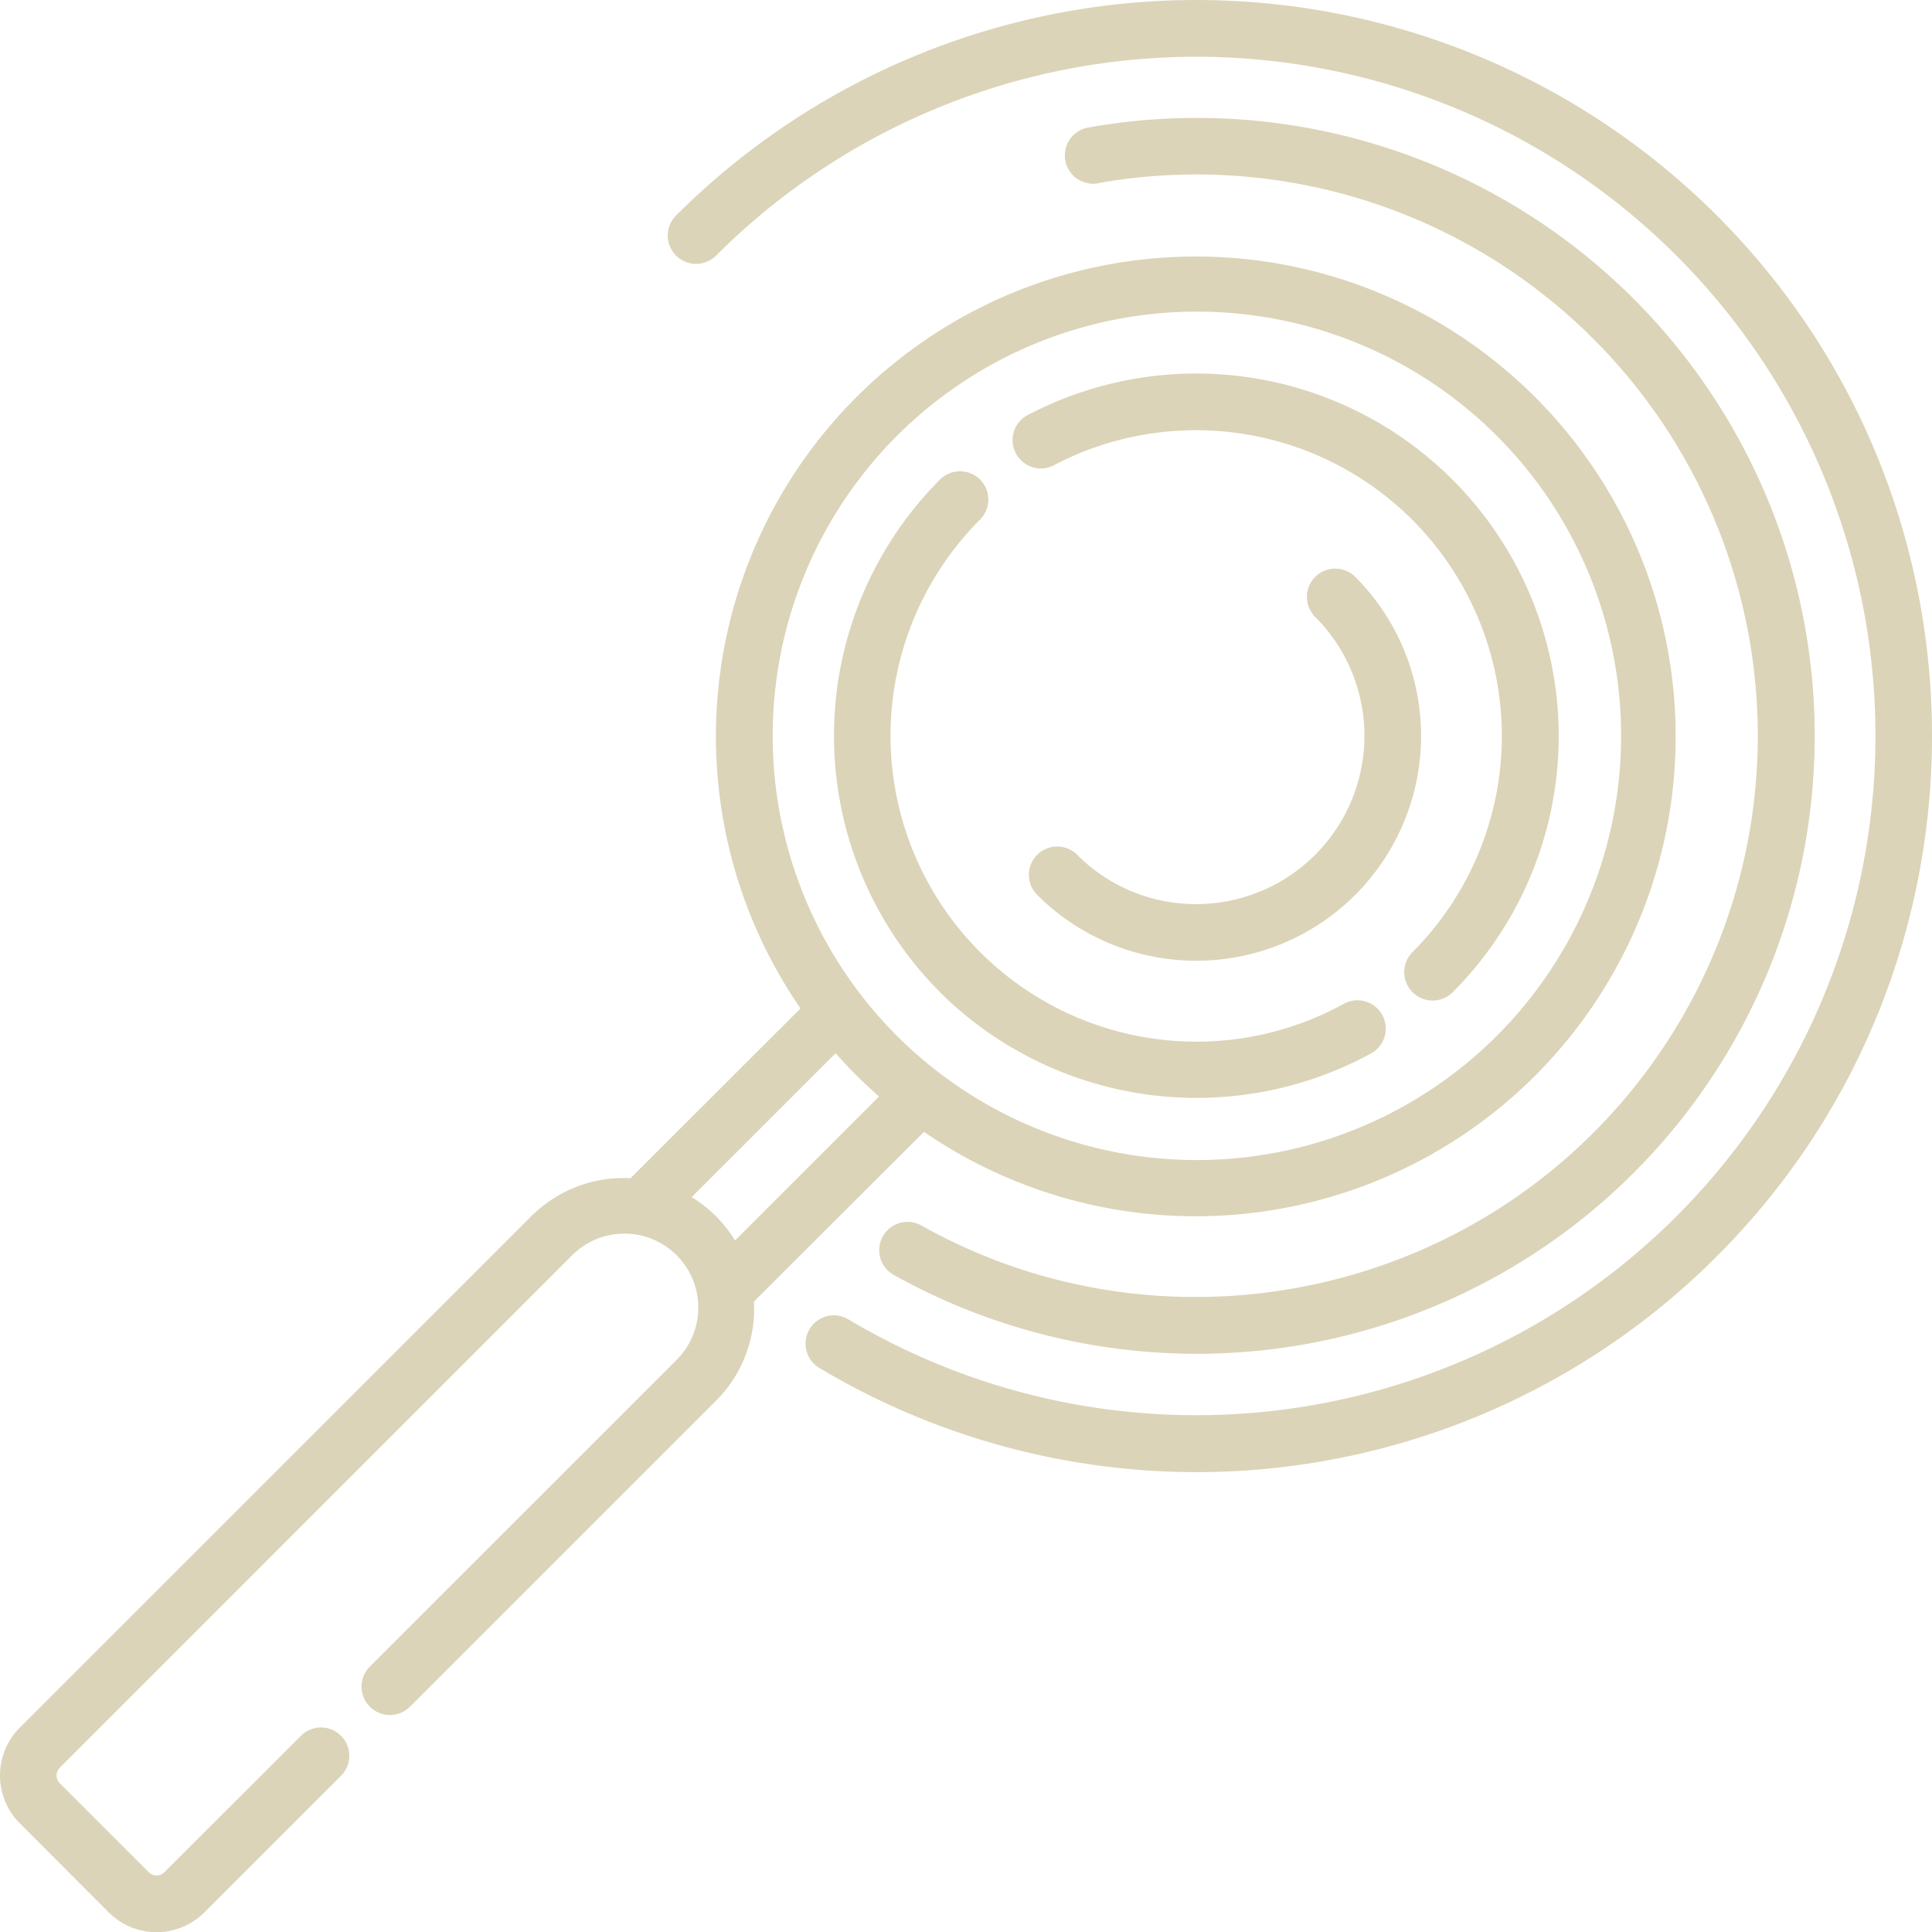 <svg xmlns="http://www.w3.org/2000/svg" viewBox="0 0 512 512"><defs><style>.cls-1{fill:#dbd4b8;}</style></defs><title>5</title><g id="Слой_2" data-name="Слой 2"><g id="Capa_1" data-name="Capa 1"><path class="cls-1" d="M249.11,262.93a96.15,96.15,0,0,1,0-135.84,7.5,7.5,0,0,1,10.61,10.61A81.06,81.06,0,0,0,356,266.09a7.5,7.5,0,1,1,7.21,13.15,96.58,96.58,0,0,1-114.13-16.31ZM317,239.6a44.31,44.31,0,0,1-31.53-13.06,7.5,7.5,0,0,0-10.61,10.61,59.59,59.59,0,1,0,84.29-84.27,7.5,7.5,0,1,0-10.61,10.61A44.59,44.59,0,0,1,317,239.6ZM279.32,123.27a81.06,81.06,0,0,1,95,129.06A7.5,7.5,0,0,0,385,262.93,96.07,96.07,0,0,0,272.35,110a7.5,7.5,0,1,0,7,13.28ZM455,57.12a195.08,195.08,0,0,0-275.84,0,7.5,7.5,0,0,0,10.61,10.61,180,180,0,1,1,35.2,282,7.5,7.5,0,1,0-7.68,12.88A194.79,194.79,0,0,0,455,332.92C531,256.88,531,133.16,455,57.12ZM199.81,344.93c0,.61.05,1.22.05,1.83a34.36,34.36,0,0,1-10.13,24.46l-81.07,81.06A7.5,7.5,0,0,1,98,441.67l81.07-81.06a19.59,19.59,0,1,0-27.7-27.7L15.85,468.46a2.92,2.92,0,0,0,0,4.13l23.58,23.57a2.92,2.92,0,0,0,4.13,0L79.76,460a7.5,7.5,0,0,1,10.61,10.61l-36.21,36.2a17.94,17.94,0,0,1-25.34,0L5.24,483.19a17.94,17.94,0,0,1,0-25.34L140.81,322.31a34.51,34.51,0,0,1,26.27-10.06l45.06-45a127.17,127.17,0,1,1,32.72,32.7Zm37.81-70.51A112.42,112.42,0,1,0,204.77,195,112.46,112.46,0,0,0,237.62,274.43Zm-42.82,54.31,38.15-38.14q-3-2.67-5.93-5.56t-5.56-5.93l-38.16,38.15a34.55,34.55,0,0,1,6.43,5.06A34.92,34.92,0,0,1,194.79,328.73ZM291.14,48.51a148.77,148.77,0,0,1,131.11,251.7c-47,47-120.21,57.08-178.07,24.56a7.5,7.5,0,1,0-7.35,13.08,164.79,164.79,0,0,0,80.44,20.92,163.76,163.76,0,1,0-28.73-325,7.5,7.5,0,1,0,2.6,14.77Z"/></g></g></svg>